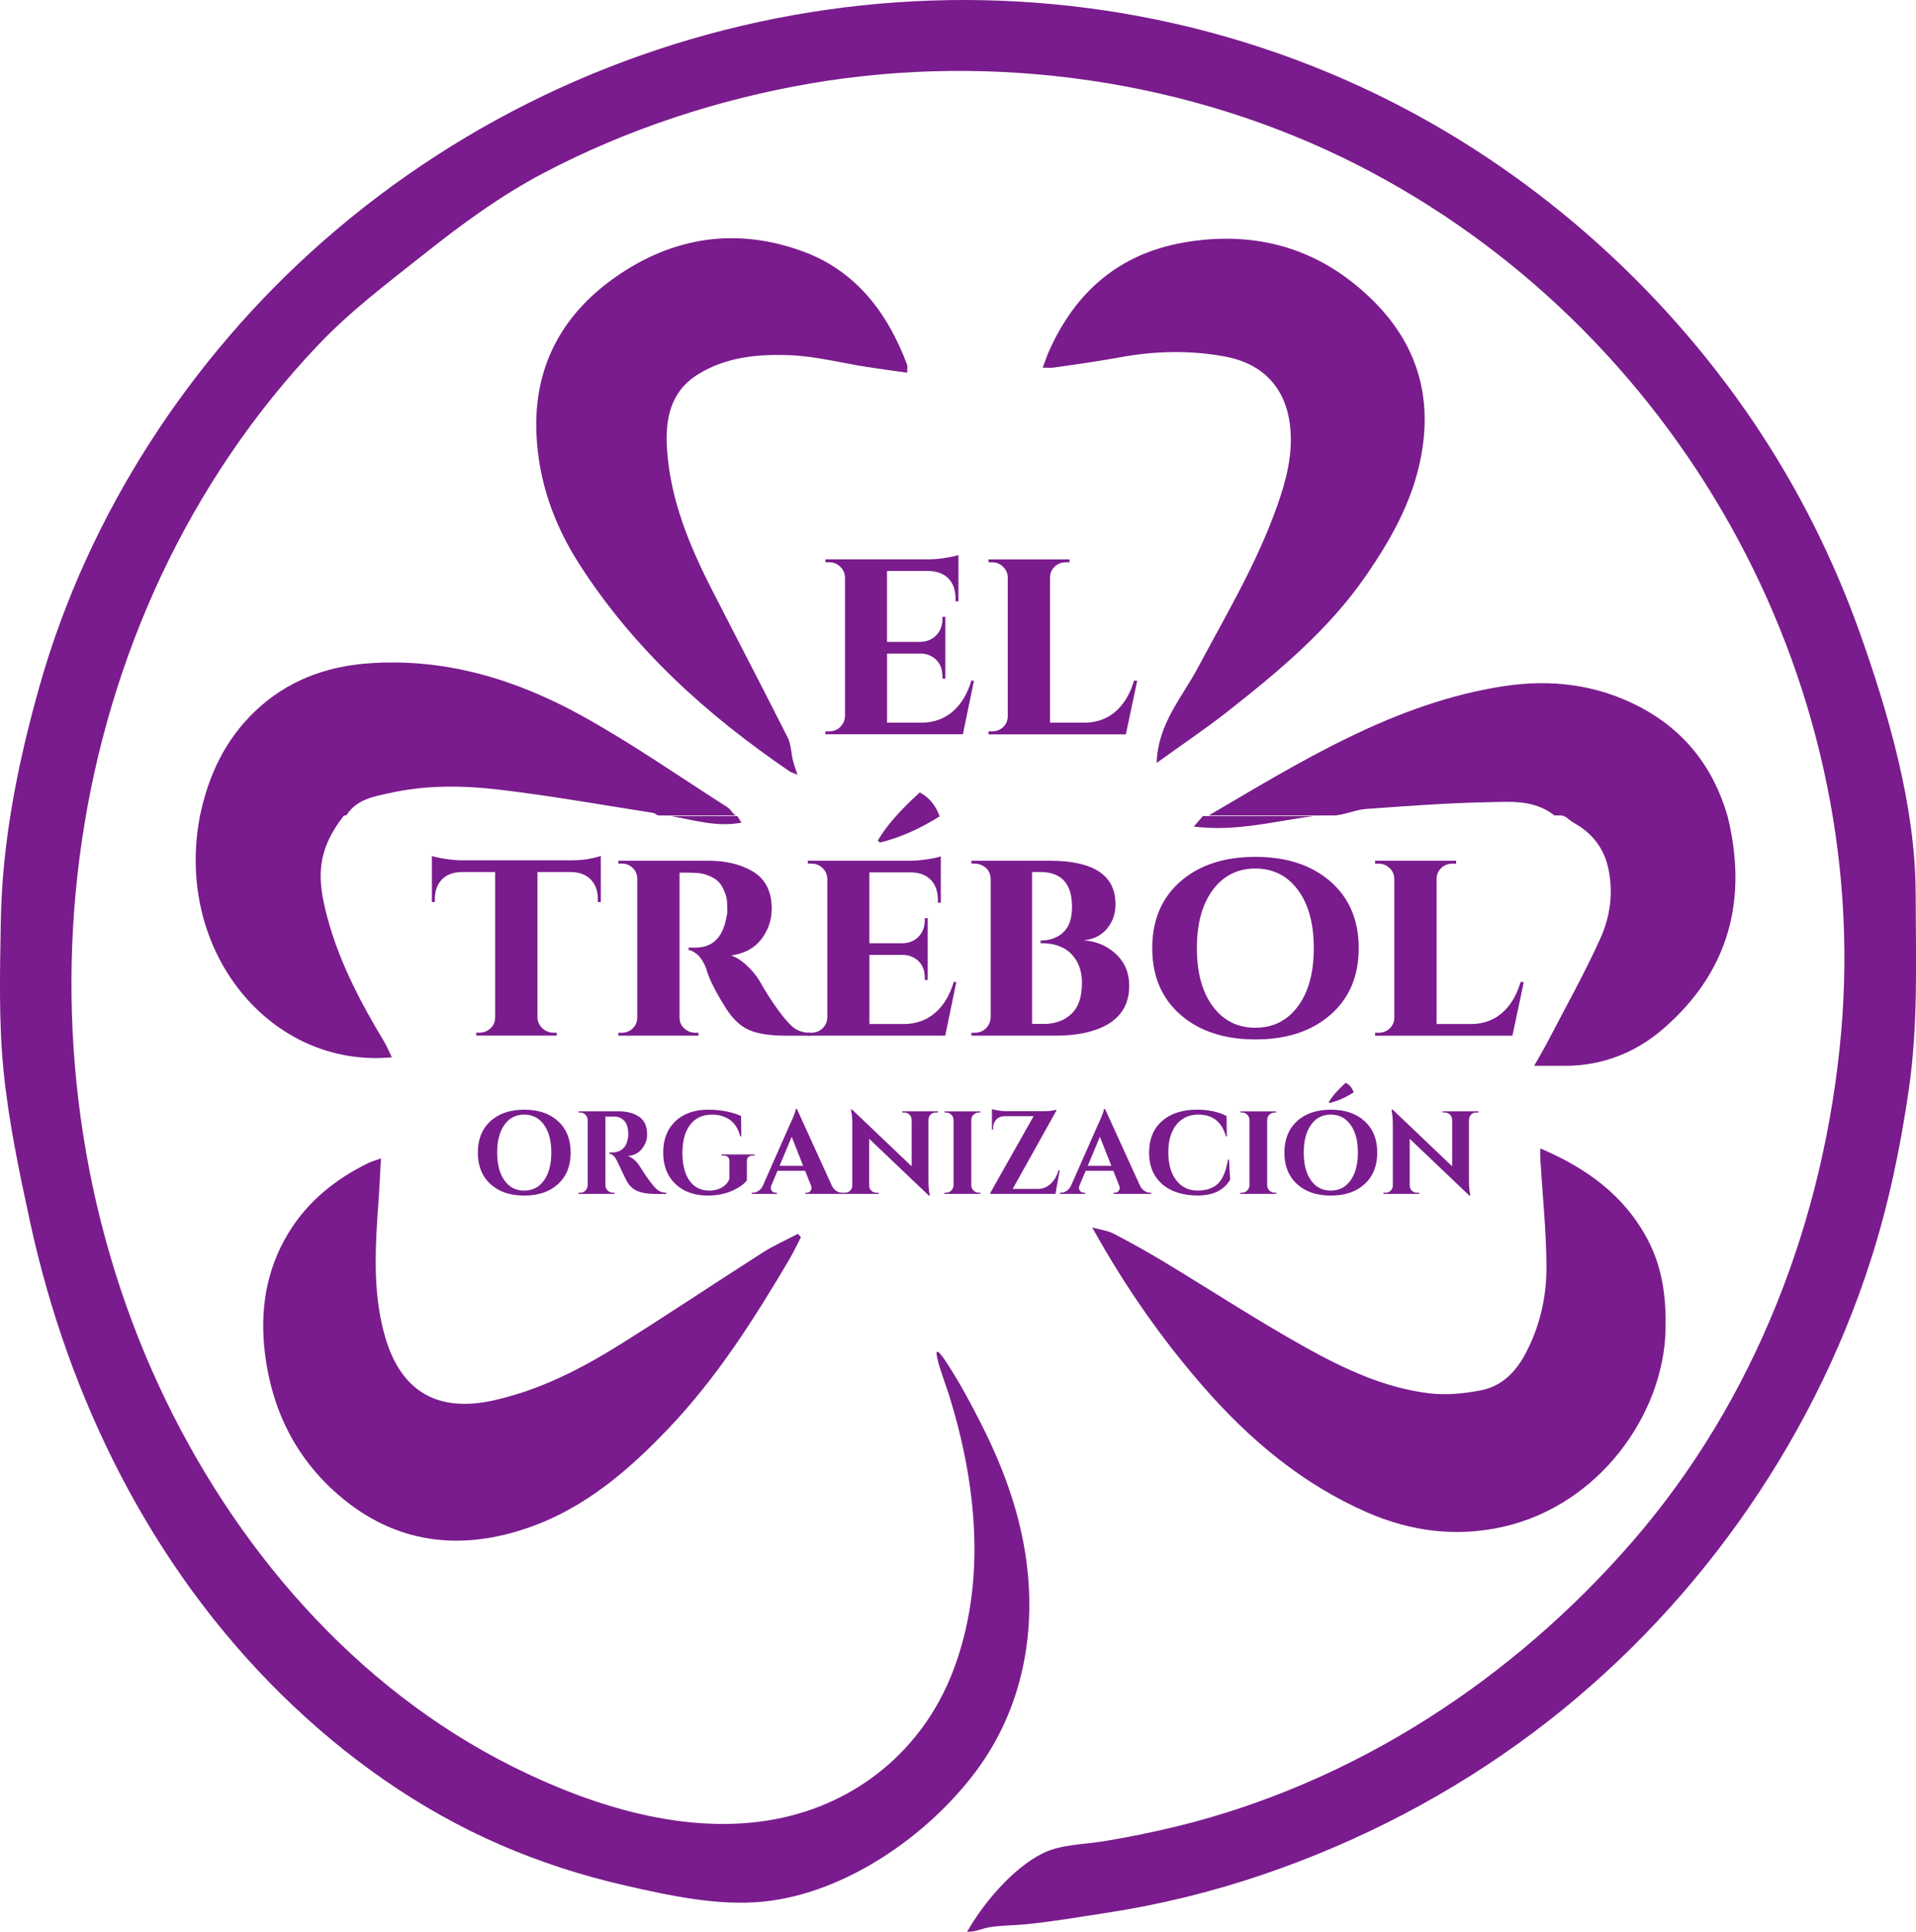 <?xml version="1.0" encoding="UTF-8"?>
<svg id="Capa_2" data-name="Capa 2" xmlns="http://www.w3.org/2000/svg" viewBox="0 0 739.58 745.71">
  <defs>
    <style>
      .cls-1 {
        fill: #7a1c8d;
      }
    </style>
  </defs>
  <g id="Capa_1-2" data-name="Capa 1">
    <g>
      <g>
        <path class="cls-1" d="M350.15,143.87c-5.35-.76-10.51-1.43-15.64-2.24-9.82-1.54-19.6-4.1-29.46-4.5-12.33-.5-24.84.61-35.76,7.46-10.84,6.8-12.6,17.74-11.79,29.24,1.36,19.21,8.55,36.66,17.19,53.58,9.76,19.13,19.73,38.16,29.38,57.34,1.31,2.61,1.29,5.87,2,8.8.4,1.64,1.02,3.23,1.76,5.52-1.51-.64-2.34-.84-3-1.28-32-21.77-60.28-47.32-81.32-80.19-9.77-15.27-15.65-31.93-16.44-50.06-1.11-25.49,9.46-45.64,30.04-60.25,22.43-15.92,47.2-19.7,72.99-10.17,20.37,7.53,32.55,23.7,40.03,43.62.27.72.03,1.64.03,3.14Z"/>
        <path class="cls-1" d="M402.49,141.92c.9-2.37,1.54-4.35,2.38-6.25,10.09-22.79,26.92-37.57,51.71-41.99,23.83-4.26,46.33.22,65.38,15.26,19.98,15.77,30.89,36.17,27.28,62.9-2.59,19.16-11.49,35.22-22.15,50.63-14.22,20.54-33.17,36.36-52.55,51.65-8.91,7.03-18.36,13.37-28.07,20.39.45-15.04,9.73-25.17,15.83-36.6,10.98-20.57,22.95-40.65,30.74-62.75,3.5-9.93,6.16-20.08,4.92-30.84-1.69-14.63-10.43-23.96-25.11-26.69-13.61-2.52-27.15-2.17-40.73.34-8.38,1.55-16.83,2.67-25.26,3.92-1.22.18-2.49.03-4.37.03Z"/>
        <path class="cls-1" d="M739.43,344.62c-.04-33.13-10.43-69.11-21.46-100.12-10.15-28.54-23.79-55.82-40.7-80.95-36.35-54.02-87.41-98.86-146.05-127.22C397.05-28.57,235.89-4.67,124.51,93.29c-51.36,45.17-90.49,105.38-109.17,171.31C6.81,294.73.8,324.9.3,356.01c-.3,18.9-.82,37.86,1.01,56.71,1.92,19.76,6.08,39.52,10.28,58.9,14.78,68.19,46.68,132.82,96.7,182.16,24.64,24.31,53.3,44.73,85.13,58.49,15.32,6.62,31.26,11.75,47.52,15.48,17.07,3.92,36.01,8.06,53.57,6.33,31.62-3.12,63.57-25.36,82.18-50.3,18.23-24.42,23.74-54.52,19.04-84.3-2.73-17.31-8.89-33.74-16.75-49.34-4.06-8.07-8.41-16.12-13.31-23.71-8.89-13.75-.95,6.98.56,11.81,10.81,34.41,14.78,72.83,1.53,107.12-11.58,29.96-36.83,50.87-68.47,56.88-34.26,6.51-70.92-5.06-101.39-20.28-61.28-30.62-107.94-85.31-136.48-146.84C.42,403.61,22.45,238.7,122.96,133.02c12.46-13.1,26.66-23.76,40.77-34.96,14.66-11.64,29.52-22.55,46.13-31.29,32.07-16.87,67.48-28.49,103.17-34.58,70.92-12.11,146.57-1.27,210.8,31.4,123.09,62.61,198.96,197.18,186.85,334.99-6.29,71.64-33.09,141.78-80.53,196.47-46.2,53.26-107.41,93.3-176.26,110.06-9.12,2.22-18.34,4.07-27.6,5.61-7.81,1.3-16.81,1.18-23.95,4.78-11.55,5.82-22.78,19.2-29.04,30.22,3.65,0,5.21-1.15,8.47-1.73,4.53-.81,9.33-.69,13.95-1.15,10.38-1.02,20.77-2.81,31.09-4.39,20.79-3.18,40.95-8.1,60.86-14.89,37.47-12.77,72.8-31.22,104.48-54.99,60.49-45.38,106.84-110.08,129.95-182.12,6.94-21.63,11.53-43.84,14.76-66.3,3.61-25.05,2.63-50.29,2.59-75.53,0-1.41.02,12.12,0,0Z"/>
        <path class="cls-1" d="M666.83,315.03h0c-5.48-18.99-16.81-33.34-34.38-42.41-16.21-8.37-33.64-10.47-51.46-7.82-42.63,6.33-79.57,29.59-114.42,49.99h47.93c4.25,0,8.46-2.2,12.75-2.51,15.6-1.1,31.22-2.32,46.85-2.6,8.86-.16,17.85-1.17,25.98,5.11h2.57c1.6,0,3.19,1.93,4.79,2.82,7.23,4.02,11.84,9.87,13.5,18.22,1.83,9.2.51,18.18-3.14,26.3-6.11,13.57-13.44,26.6-20.31,39.83-1.6,3.09-3.4,6.08-5.31,9.47,4.45,0,8.13,0,11.82,0,14.47.03,27.36-5.08,38-14.29,25.38-21.96,32.79-49.83,24.84-82.12Z"/>
        <path class="cls-1" d="M280.93,311.71c-18.83-12.01-37.18-24.86-56.71-35.61-25.38-13.97-52.71-22.23-82.22-20.02-16.49,1.23-31.39,6.87-43.54,18.47-11.6,11.07-18.09,24.93-21.28,40.47h0c-10.05,52.41,27.52,97.52,74.06,93.11-1.06-2.19-1.87-4.22-2.98-6.06-9.19-15.27-17.49-31.09-22.04-48.43-3.61-13.78-4.55-24.74,6.58-38.86h.86c4.06-6.28,10.34-7.2,16.54-8.6,14.05-3.18,28.4-3.03,42.52-1.35,19.88,2.36,39.61,5.86,59.4,8.97.78.12,1.48.99,2.21.99h29.95c-1.11,0-2.07-2.26-3.35-3.07Z"/>
        <path class="cls-1" d="M507.1,315.03c-15,1.89-29.83,6.12-46.3,4.05,1.81-2.08,2.66-3.06,3.51-4.05,14.26,0,28.53,0,42.79,0Z"/>
        <path class="cls-1" d="M284.59,315.03c.44.68.88,1.37,1.63,2.53-9.63,1.85-18.41-1.06-27.3-2.53,8.56,0,17.12,0,25.67,0Z"/>
        <path class="cls-1" d="M594.54,443.3c17.91,7.66,32.57,18.18,41.61,35.49,5.71,10.95,7.05,22.54,6.75,34.72-.82,32.53-25.59,67.45-62.64,75.85-17.98,4.07-35.61,1.89-52.64-5.58-24.82-10.88-44.99-27.78-62.62-47.9-16.47-18.79-30.73-39.2-43.4-62.05,3.27.91,6.01,1.22,8.29,2.41,6.56,3.41,13.03,7.01,19.36,10.83,18.16,10.95,35.94,22.59,54.45,32.92,15.02,8.38,30.77,15.8,48.14,17.88,6.49.78,13.36.06,19.83-1.19,7.63-1.47,13.04-6.61,16.79-13.46,5.87-10.72,8.55-22.4,8.48-34.38-.08-13.89-1.55-27.78-2.39-41.66-.07-1.1,0-2.2,0-3.89Z"/>
        <path class="cls-1" d="M309.16,477.58c-1.46,2.81-2.79,5.69-4.39,8.41-13.68,23.24-28.15,45.95-46.86,65.57-15.36,16.11-32.12,30.48-53.53,38.01-26.77,9.43-51.94,6.34-73.7-12.46-16.51-14.27-25.76-32.83-28.42-54.75-2.01-16.56.45-32.15,9.03-46.32,7.39-12.2,18.25-21,31.13-27.19,1.12-.54,2.36-.86,4.62-1.67-.29,5.36-.48,10.07-.81,14.76-1.27,18.04-2.7,36.15,2.34,53.83,6.15,21.55,20.47,29.69,42.31,24.73,17.6-3.99,33.44-12.08,48.55-21.54,18.47-11.56,36.57-23.7,54.94-35.43,4.32-2.76,9.08-4.85,13.63-7.25.39.43.77.86,1.16,1.28Z"/>
      </g>
      <g>
        <path class="cls-1" d="M371.65,283.45h-53.02v-1.12h1.35c1.72,0,3.17-.57,4.33-1.69,1.16-1.13,1.78-2.51,1.86-4.16v-53.59c-.07-1.65-.69-3.04-1.86-4.16-1.16-1.13-2.61-1.69-4.33-1.69h-1.35v-1.12h39.62c2.03,0,4.24-.19,6.64-.57,2.41-.37,4.09-.75,5.07-1.12v17.9h-1.12v-1.01c0-3.3-.9-5.89-2.7-7.77-1.8-1.87-4.32-2.85-7.54-2.93h-16.21v27.36h12.84c2.55-.07,4.61-.94,6.19-2.59,1.58-1.64,2.37-3.75,2.37-6.3v-.79h1.12v23.86h-1.12v-.78c0-3.53-1.32-6.08-3.94-7.66-1.35-.82-2.85-1.24-4.5-1.24h-12.94v26.68h13.51c4.65-.07,8.61-1.52,11.87-4.33,3.26-2.82,5.65-6.78,7.15-11.88h1.01l-4.28,20.72Z"/>
        <path class="cls-1" d="M381.56,283.45v-1.12h1.35c1.72,0,3.17-.57,4.33-1.69,1.16-1.13,1.75-2.51,1.75-4.16v-53.47c0-1.65-.6-3.06-1.8-4.22-1.2-1.16-2.63-1.74-4.28-1.74h-1.35v-1.12h31.29v1.12h-1.35c-1.73,0-3.19.56-4.39,1.69-1.2,1.12-1.8,2.55-1.8,4.28v55.95h13.51c4.65-.07,8.59-1.52,11.81-4.33,3.23-2.82,5.59-6.78,7.1-11.88h1.24l-4.39,20.72h-53.02Z"/>
        <path class="cls-1" d="M230.78,348.22v-1.02c0-3.23-.9-5.78-2.71-7.65-1.8-1.88-4.32-2.85-7.54-2.93h-13.06v56.17c.07,1.65.71,3.03,1.91,4.16,1.2,1.12,2.63,1.69,4.28,1.69h1.24v1.12h-31.07v-1.12h1.12c1.73,0,3.19-.57,4.39-1.69,1.2-1.13,1.8-2.55,1.8-4.28v-56.06h-12.94c-3.31.07-5.85,1.05-7.66,2.93-1.8,1.87-2.7,4.42-2.7,7.65v1.02h-1.13v-17.79c1.06.37,2.8.75,5.24,1.13,2.44.37,4.63.56,6.58.56h41.54c3.3,0,6.03-.25,8.17-.74s3.35-.8,3.66-.96v17.79h-1.12Z"/>
        <path class="cls-1" d="M265.9,336.85h-3.6v55.84c0,1.8.62,3.25,1.86,4.33,1.24,1.09,2.65,1.64,4.22,1.64h1.24v1.12h-30.95v-1.12h1.35c1.65,0,3.05-.57,4.22-1.69,1.16-1.13,1.74-2.51,1.74-4.16v-53.59c0-1.65-.58-3.04-1.74-4.16-1.17-1.13-2.53-1.69-4.11-1.69h-1.46v-1.12h34.56c6.76,0,12.42,1.31,17,3.94,5.11,2.93,7.65,7.77,7.65,14.52,0,4.36-1.31,8.27-3.94,11.77-2.63,3.49-6.53,5.61-11.71,6.36,2.02.68,4.03,1.96,6.02,3.83,1.99,1.88,3.58,3.79,4.78,5.74,2.4,4.28,4.92,8.2,7.54,11.77,2.63,3.56,4.74,5.87,6.36,6.92,1.61,1.05,3.58,1.58,5.91,1.58v1.12h-9.46c-6.23,0-11.01-.75-14.35-2.25-3.34-1.5-6.32-4.35-8.95-8.55-4.06-6.46-6.57-11.55-7.54-15.31-.9-2.25-1.97-3.94-3.21-5.07-1.24-1.13-2.42-1.76-3.55-1.92v-.9h2.82c6.38-.07,10.28-3.83,11.71-11.26.29-1.12.45-2.1.45-2.93s-.04-1.97-.11-3.43-.55-3.11-1.4-4.95c-.87-1.84-1.97-3.17-3.32-4-2.33-1.42-4.73-2.18-7.21-2.25-.82-.07-1.76-.11-2.81-.11Z"/>
        <path class="cls-1" d="M364.84,399.78h-53.02v-1.12h1.35c1.72,0,3.17-.57,4.33-1.69,1.16-1.13,1.78-2.51,1.86-4.16v-53.59c-.07-1.65-.69-3.04-1.86-4.16-1.16-1.13-2.61-1.69-4.33-1.69h-1.35v-1.12h39.62c2.03,0,4.24-.19,6.64-.57,2.41-.37,4.09-.75,5.07-1.12v17.9h-1.12v-1.01c0-3.3-.9-5.89-2.7-7.77-1.8-1.87-4.32-2.85-7.54-2.93h-16.21v27.36h12.84c2.55-.07,4.61-.94,6.19-2.59,1.58-1.64,2.37-3.78,2.37-6.42v-.67h1.12v23.86h-1.12v-.78c0-3.53-1.32-6.08-3.94-7.66-1.35-.82-2.85-1.24-4.5-1.24h-12.94v26.68h13.51c4.65-.07,8.61-1.52,11.87-4.33,3.26-2.82,5.65-6.78,7.15-11.88h1.01l-4.28,20.72ZM339.63,325.25l-.79-.79c3.22-5.55,8.63-11.74,16.21-18.57,3.61,1.95,6.15,5.03,7.66,9.23-7.73,4.88-15.42,8.26-23.07,10.13Z"/>
        <path class="cls-1" d="M430.59,349.01c0,2.77-.6,5.21-1.8,7.32-2.33,4.05-5.85,6.26-10.59,6.64,5.03.38,9.24,2.16,12.61,5.35,3.37,3.19,5.07,7.26,5.07,12.21,0,9.68-5.82,15.76-17.45,18.24-3.3.67-6.91,1.02-10.81,1.02h-32.65v-1.12h1.24c1.72,0,3.17-.57,4.33-1.69,1.16-1.13,1.78-2.55,1.86-4.28v-53.36c-.07-2.7-1.35-4.54-3.82-5.52-.76-.29-1.54-.45-2.37-.45h-1.24v-1.12h30.17c16.96,0,25.44,5.59,25.44,16.77ZM417.64,379.52c0-3.45-.72-6.34-2.14-8.67-2.63-4.5-7.17-6.76-13.62-6.76h-.23v-1.02c3.6,0,6.53-1.05,8.78-3.15,2.25-2.11,3.37-5.37,3.37-9.8,0-9.01-4.09-13.51-12.27-13.51h-3.15v58.65h4.5c4.35,0,7.9-1.28,10.64-3.83,2.74-2.55,4.11-6.53,4.11-11.93Z"/>
        <path class="cls-1" d="M444.77,366c0-10.81,3.62-19.38,10.86-25.72,7.24-6.34,16.89-9.51,28.94-9.51s21.71,3.17,28.98,9.51,10.92,14.92,10.92,25.72-3.64,19.39-10.92,25.73c-7.28,6.34-16.92,9.51-28.93,9.51s-21.65-3.17-28.93-9.51c-7.28-6.34-10.92-14.92-10.92-25.73ZM462,366c0,9.46,2.04,16.95,6.13,22.46,4.09,5.51,9.57,8.27,16.44,8.27s12.34-2.76,16.43-8.27,6.13-13,6.13-22.46-2.04-16.94-6.13-22.45c-4.09-5.52-9.57-8.28-16.43-8.28s-12.35,2.76-16.44,8.28c-4.09,5.51-6.13,13-6.13,22.45Z"/>
        <path class="cls-1" d="M530.78,399.78v-1.12h1.35c1.72,0,3.17-.57,4.33-1.69,1.16-1.13,1.75-2.51,1.75-4.16v-53.47c0-1.65-.6-3.06-1.8-4.22-1.2-1.16-2.63-1.74-4.28-1.74h-1.35v-1.12h31.29v1.12h-1.35c-1.73,0-3.19.56-4.39,1.69-1.2,1.12-1.8,2.55-1.8,4.28v55.95h13.51c4.65-.07,8.59-1.52,11.81-4.33,3.23-2.82,5.59-6.78,7.1-11.88h1.24l-4.39,20.72h-53.02Z"/>
      </g>
      <g>
        <path class="cls-1" d="M189.29,432.82c3.23-2.98,7.59-4.46,13.07-4.46s9.84,1.48,13.07,4.46c3.23,2.97,4.85,7.01,4.85,12.12s-1.62,9.14-4.85,12.12c-3.23,2.97-7.59,4.46-13.07,4.46s-9.84-1.48-13.07-4.46c-3.23-2.98-4.85-7.02-4.85-12.12s1.62-9.14,4.85-12.12ZM194.71,455.66c1.86,2.63,4.41,3.94,7.62,3.94s5.77-1.31,7.65-3.94c1.88-2.63,2.83-6.2,2.83-10.73s-.94-8.1-2.83-10.73c-1.88-2.63-4.43-3.94-7.65-3.94s-5.76,1.32-7.62,3.94c-1.87,2.63-2.8,6.2-2.8,10.73s.93,8.1,2.8,10.73Z"/>
        <path class="cls-1" d="M235.77,431h-2.09v26.55c.03.8.33,1.47.89,2.03s1.24.84,2.02.84h.59v.45h-13.85v-.45h.59c1.1,0,1.93-.47,2.51-1.41.24-.43.38-.9.41-1.42v-25.27c-.03-.79-.32-1.46-.88-2.03-.57-.56-1.24-.84-2.03-.84h-.59v-.45h15.62c2.95,0,5.44.64,7.47,1.91,1.04.64,1.85,1.53,2.46,2.67.61,1.14.91,2.63.91,4.46s-.63,3.61-1.91,5.31c-1.28,1.7-3.13,2.67-5.55,2.91,1.76.58,3.31,1.91,4.64,4.01,3.28,5.25,5.71,8.38,7.28,9.38.79.49,1.78.74,2.96.78v.45h-4.46c-2.64,0-4.83-.35-6.58-1.05-1.75-.69-3.12-1.92-4.12-3.69-.58-1-1.84-3.6-3.78-7.79-.85-1.85-1.88-2.87-3.09-3.05v-.45h1.41c1.36,0,2.57-.41,3.62-1.23s1.75-2.16,2.12-4.01c.12-.63.18-1.14.18-1.5,0-2.49-.5-4.28-1.5-5.39-1-1.11-2.29-1.68-3.87-1.71h-1.37Z"/>
        <path class="cls-1" d="M273.21,461.51c-5.19,0-9.36-1.49-12.5-4.48-3.14-2.99-4.71-7.03-4.71-12.12s1.57-9.12,4.71-12.09c3.14-2.98,7.4-4.46,12.78-4.46,2.43,0,4.78.23,7.06.7,2.28.47,4.12,1.06,5.51,1.76l.09,7.83h-.41c-.79-2.95-2.14-5.08-4.05-6.4-1.92-1.32-4.19-1.98-6.84-1.98-3.68,0-6.5,1.32-8.47,3.94-1.98,2.63-2.96,6.22-2.96,10.79s.9,8.15,2.71,10.73c1.8,2.58,4.36,3.87,7.68,3.87,2.39,0,4.4-.68,6.01-2.05.79-.69,1.37-1.52,1.73-2.46v-6.96c0-.67-.21-1.18-.61-1.53-.41-.35-1-.52-1.75-.52h-.73v-.45h12.8v.45h-.68c-.73,0-1.3.17-1.69.52-.39.35-.59.86-.59,1.53v7.51c-1.18,1.55-3.14,2.91-5.87,4.1-2.73,1.18-5.8,1.77-9.2,1.77Z"/>
        <path class="cls-1" d="M325,460.42h.41v.45h-14.53v-.45h.41c.67,0,1.16-.21,1.48-.61.32-.41.47-.8.47-1.16s-.07-.73-.23-1.1l-2.23-5.6h-10.65l-2.37,5.6c-.15.4-.23.77-.23,1.12s.17.73.5,1.14c.33.41.84.61,1.5.61h.36v.45h-9.74v-.45h.41c.7,0,1.4-.21,2.1-.64.69-.42,1.28-1.06,1.73-1.91l10.52-23.82c1.43-3.01,2.19-5,2.28-5.97h.41l13.53,29.7c.46.88,1.04,1.54,1.73,1.98.7.44,1.42.66,2.15.66ZM300.9,450.04h9.12l-4.42-11.21-4.69,11.21Z"/>
        <path class="cls-1" d="M361.2,429.45c-1.06,0-1.86.45-2.41,1.37-.24.39-.38.85-.41,1.36v23.5c0,2.03.13,3.75.41,5.15l.13.68h-.41l-23-21.91v18.08c0,.76.27,1.4.82,1.94.55.53,1.2.8,1.96.8h.87v.45h-13.81v-.45h.82c.79,0,1.46-.27,2-.8.55-.53.82-1.2.82-1.98v-23.64c0-2-.14-3.68-.41-5.01l-.09-.68h.41l23,21.91v-17.99c-.03-.79-.32-1.45-.87-1.98-.54-.53-1.2-.8-1.96-.8h-.82v-.45h13.8v.45h-.87Z"/>
        <path class="cls-1" d="M365.17,460.42c.79,0,1.46-.28,2.02-.84s.86-1.24.89-2.03v-25.27c-.03-.79-.33-1.46-.89-2s-1.24-.82-2.02-.82h-.59v-.45h13.85l-.05.45h-.54c-.8,0-1.48.27-2.05.82-.58.55-.87,1.22-.87,2v25.27c0,.8.29,1.47.87,2.03.57.56,1.26.84,2.05.84h.54l.05.45h-13.85v-.45h.59Z"/>
        <path class="cls-1" d="M382.92,428.13c.45.18,1.26.36,2.39.54,1.14.19,2.18.27,3.12.27h14.53c1.28,0,2.35-.07,3.23-.23.88-.15,1.4-.27,1.55-.36v.41l-16.85,30.2h9.56c1.94,0,3.64-.65,5.08-1.96,1.44-1.31,2.47-3.07,3.07-5.29h.45l-1.64,9.16h-25.14v-.41l16.71-29.6h-11.02c-1.92.03-3.27.77-4.06,2.23-.36.69-.55,1.5-.55,2.41v.55h-.45v-7.93Z"/>
        <path class="cls-1" d="M443.95,460.42h.41v.45h-14.53v-.45h.41c.67,0,1.16-.21,1.48-.61.32-.41.47-.8.47-1.16s-.07-.73-.23-1.1l-2.23-5.6h-10.65l-2.37,5.6c-.15.4-.23.77-.23,1.12s.17.73.5,1.14c.33.41.84.61,1.5.61h.36v.45h-9.74v-.45h.41c.7,0,1.4-.21,2.1-.64.69-.42,1.28-1.06,1.73-1.91l10.52-23.82c1.43-3.01,2.19-5,2.28-5.97h.41l13.53,29.7c.46.88,1.04,1.54,1.73,1.98.7.44,1.42.66,2.15.66ZM419.86,450.04h9.12l-4.42-11.21-4.69,11.21Z"/>
        <path class="cls-1" d="M462.35,461.49c-5.85-.01-10.46-1.5-13.8-4.44-3.33-2.95-5.01-6.98-5.01-12.12s1.65-9.18,4.97-12.14c3.31-2.96,7.85-4.44,13.61-4.44,4.4,0,8.19.82,11.34,2.46l.09,7.83h-.36c-1.55-5.59-5.09-8.38-10.61-8.38-3.59,0-6.42,1.3-8.5,3.9-2.08,2.59-3.11,6.14-3.11,10.63s.99,8.06,2.98,10.71c1.99,2.64,4.68,4.01,8.09,4.1,3.52,0,6.21-.88,8.06-2.64,1.88-1.82,3.19-4.95,3.92-9.38h.37l.45,7.83c-2.46,4.07-6.62,6.09-12.48,6.08Z"/>
        <path class="cls-1" d="M479.39,460.42c.79,0,1.46-.28,2.02-.84.56-.56.86-1.24.89-2.03v-25.27c-.03-.79-.33-1.46-.89-2s-1.24-.82-2.02-.82h-.59v-.45h13.85l-.05.45h-.54c-.8,0-1.48.27-2.05.82-.58.55-.87,1.22-.87,2v25.27c0,.8.29,1.47.87,2.03.57.56,1.26.84,2.05.84h.54l.05.45h-13.85v-.45h.59Z"/>
        <path class="cls-1" d="M500.63,432.82c3.23-2.98,7.59-4.46,13.07-4.46s9.84,1.48,13.07,4.46c3.23,2.97,4.85,7.01,4.85,12.12s-1.62,9.14-4.85,12.12c-3.23,2.97-7.59,4.46-13.07,4.46s-9.84-1.48-13.07-4.46c-3.23-2.98-4.85-7.02-4.85-12.12s1.62-9.14,4.85-12.12ZM506.05,455.66c1.86,2.63,4.41,3.94,7.62,3.94s5.77-1.31,7.65-3.94c1.88-2.63,2.83-6.2,2.83-10.73s-.94-8.1-2.83-10.73c-1.88-2.63-4.43-3.94-7.65-3.94s-5.76,1.32-7.62,3.94c-1.87,2.63-2.8,6.2-2.8,10.73s.93,8.1,2.8,10.73ZM513.22,425.76l-.31-.31c1.3-2.25,3.49-4.74,6.56-7.47,1.46.76,2.47,1.98,3.05,3.69-3.1,2-6.19,3.37-9.3,4.1Z"/>
        <path class="cls-1" d="M569.84,429.45c-1.06,0-1.86.45-2.41,1.37-.24.39-.38.85-.41,1.36v23.5c0,2.03.13,3.75.41,5.15l.13.68h-.41l-23-21.91v18.08c0,.76.27,1.4.82,1.94.55.53,1.2.8,1.96.8h.87v.45h-13.81v-.45h.82c.79,0,1.46-.27,2-.8.55-.53.82-1.2.82-1.98v-23.64c0-2-.14-3.68-.41-5.01l-.09-.68h.41l23,21.91v-17.99c-.03-.79-.32-1.45-.87-1.98-.54-.53-1.2-.8-1.96-.8h-.82v-.45h13.8v.45h-.87Z"/>
      </g>
    </g>
  </g>
</svg>